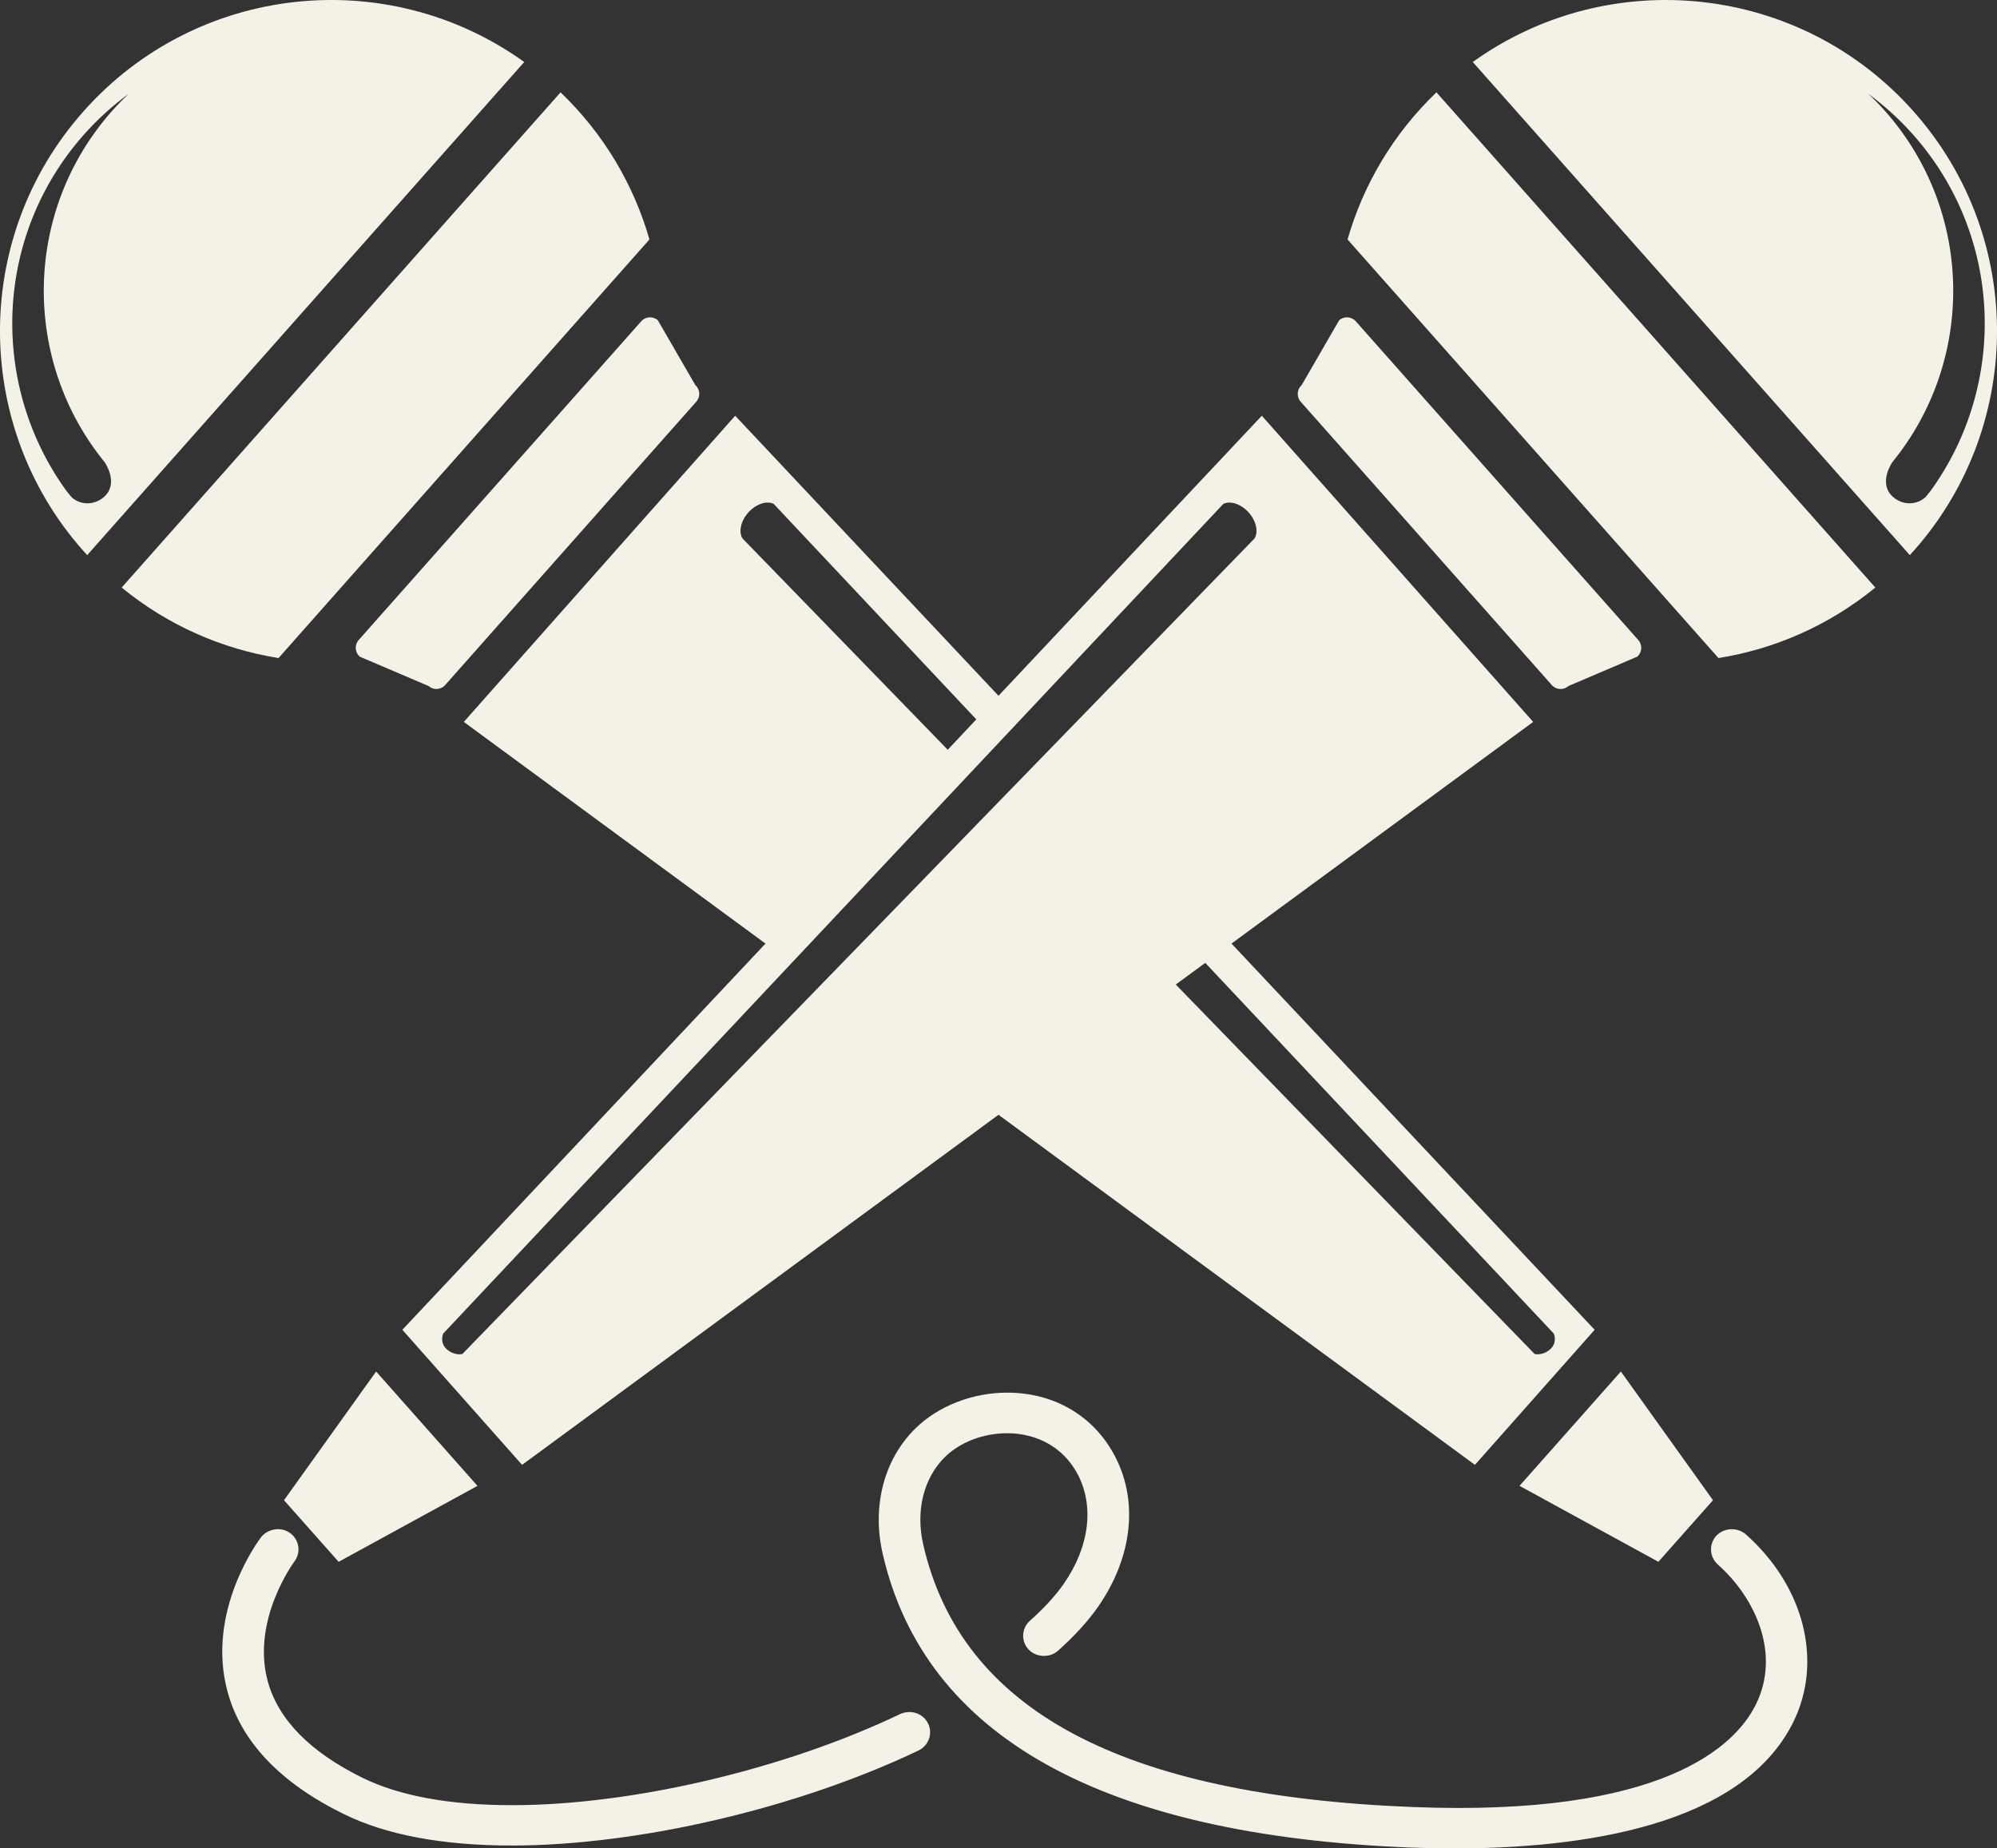 <svg version="1.1" id="图层_1" x="0px" y="0px" width="129.619px" height="120px" viewBox="0 0 129.619 120" enable-background="new 0 0 129.619 120" xml:space="preserve" xmlns="http://www.w3.org/2000/svg" xmlns:xlink="http://www.w3.org/1999/xlink" xmlns:xml="http://www.w3.org/XML/1998/namespace">
  <rect x="0" y="0" width="129.619" height="120" fill="#333333" stroke="none"/>
  <g>
    <path fill="#F4F1E7" d="M111.185,97.396l-3.545,3.999l-9.012-4.931l6.578-7.424L111.185,97.396z M36.384,5.995L7.897,38.145
		c3.027,2.479,6.549,3.996,10.182,4.577l24.074-27.175C41.142,12.015,39.208,8.703,36.384,5.995z M45.13,24.998l-2.43-4.203
		c-0.316-0.282-0.803-0.253-1.082,0.066L23.284,41.548c-0.281,0.316-0.254,0.803,0.066,1.083l4.465,1.906
		c0.318,0.281,0.807,0.253,1.082-0.065l16.295-18.39C45.476,25.765,45.446,25.279,45.13,24.998z M34.026,4.026L5.659,36.04
		c-7.373-8.014-7.631-20.47-0.252-28.798C12.786-1.085,25.183-2.332,34.026,4.026z M8.351,6.092
		C7.313,6.857,6.337,7.735,5.448,8.738c-5.859,6.611-6.117,16.238-1.15,23.113c0.035,0.044,0.33,0.414,0.355,0.437
		c0.646,0.572,1.615,0.497,2.205-0.132c0.822-0.878-0.063-2.147-0.068-2.154C1.431,23.43,1.466,13.759,7.271,7.204
		C7.616,6.814,7.979,6.445,8.351,6.092z M62.281,49.465L48.183,34.947c-0.246-0.432-0.104-1.119,0.381-1.667
		c0.5-0.563,1.191-0.789,1.652-0.568l13.907,14.794l1.441-1.533L47.718,26.99L30.104,46.868l20.474,15.047L62.281,49.465z
		 M68.79,49.405l-1.464,1.507l33.522,35.661c0.006,0.002,0.264,0.577-0.229,1.024c-0.463,0.419-1.002,0.322-1.014,0.302
		l-34.1-35.114L54.116,64.515l41.617,30.586l7.771-8.769L68.79,49.405z" class="color c1"/>
    <path fill="#F4F1E7" d="M24.413,89.041l6.578,7.424l-9.012,4.931l-3.545-3.999L24.413,89.041z M87.466,15.547l24.074,27.175
		c3.633-0.581,7.154-2.099,10.182-4.577L93.235,5.995C90.411,8.703,88.479,12.015,87.466,15.547z M88.001,20.861
		c-0.279-0.319-0.766-0.349-1.082-0.066l-2.43,4.203c-0.316,0.281-0.346,0.768-0.063,1.085l16.295,18.39
		c0.275,0.318,0.764,0.347,1.082,0.065l4.465-1.906c0.32-0.28,0.348-0.767,0.066-1.083L88.001,20.861z M81.901,26.99l17.613,19.878
		L33.886,95.101l-7.771-8.769L81.901,26.99z M81.056,33.28c-0.5-0.563-1.191-0.789-1.652-0.568L28.771,86.574
		c-0.006,0.002-0.264,0.577,0.229,1.024c0.463,0.419,1.002,0.322,1.014,0.302l51.424-52.953
		C81.683,34.515,81.54,33.828,81.056,33.28z M123.96,36.04L95.593,4.026c8.844-6.357,21.24-5.111,28.619,3.216
		C131.591,15.57,131.333,28.026,123.96,36.04z M125.321,31.851c4.967-6.875,4.709-16.502-1.15-23.113
		c-0.889-1.003-1.865-1.881-2.902-2.646c0.373,0.353,0.734,0.722,1.08,1.111c5.805,6.556,5.84,16.227,0.48,22.798
		c-0.006,0.007-0.889,1.276-0.068,2.154c0.59,0.629,1.559,0.704,2.205,0.132C124.991,32.265,125.286,31.895,125.321,31.851z" class="color c1"/>
    <path fill="#F4F1E7" d="M60.188,111.799c0.184,0.298,0.232,0.675,0.133,1.023c-0.104,0.355-0.359,0.656-0.697,0.82
		c-7.848,3.752-18.209,6.173-26.41,6.173c-4.479,0-8.152-0.688-10.91-2.048c-4.119-2.024-6.654-4.694-7.535-7.938
		c-1.422-5.229,2.025-9.834,2.174-10.027c0.408-0.532,1.225-0.687,1.795-0.335c0.318,0.191,0.541,0.51,0.611,0.868
		c0.07,0.356-0.012,0.729-0.229,1.024c-0.117,0.158-2.813,3.878-1.74,7.797c0.68,2.479,2.744,4.584,6.139,6.257
		c2.402,1.183,5.67,1.782,9.717,1.782c7.789,0,17.678-2.322,25.191-5.917C59.106,110.972,59.853,111.229,60.188,111.799z
		 M113.312,99.611c-0.496-0.438-1.305-0.449-1.828,0.011c-0.273,0.249-0.428,0.603-0.428,0.97s0.156,0.721,0.439,0.976
		c2.416,2.139,4.119,5.783,2.467,9.104c-1.33,2.677-6.021,7.293-22.277,6.643c-18.906-0.741-29.295-6.307-31.756-17.019
		c-0.512-2.206,0.018-4.342,1.41-5.71c0.986-0.963,2.49-1.538,4.023-1.538c1.971,0,3.619,0.929,4.525,2.55
		c1.164,2.083,0.854,4.78-0.836,7.217c-0.535,0.772-1.275,1.584-2.201,2.407c-0.279,0.248-0.441,0.604-0.441,0.974
		c0,0.372,0.162,0.729,0.443,0.978c0.5,0.438,1.307,0.446,1.818-0.002c1.082-0.966,1.963-1.935,2.617-2.878
		c2.266-3.271,2.631-6.992,0.973-9.955c-1.398-2.495-3.912-3.926-6.895-3.926c-2.238,0-4.459,0.864-5.938,2.313
		c-2.051,2.01-2.848,5.059-2.133,8.154c2.729,11.866,14.262,18.282,34.279,19.068c0.906,0.035,1.852,0.055,2.818,0.055
		c8.182,0,18.637-1.42,21.994-8.18C118.347,107.883,117.11,102.974,113.312,99.611z" class="color c1"/>
  </g>
</svg>